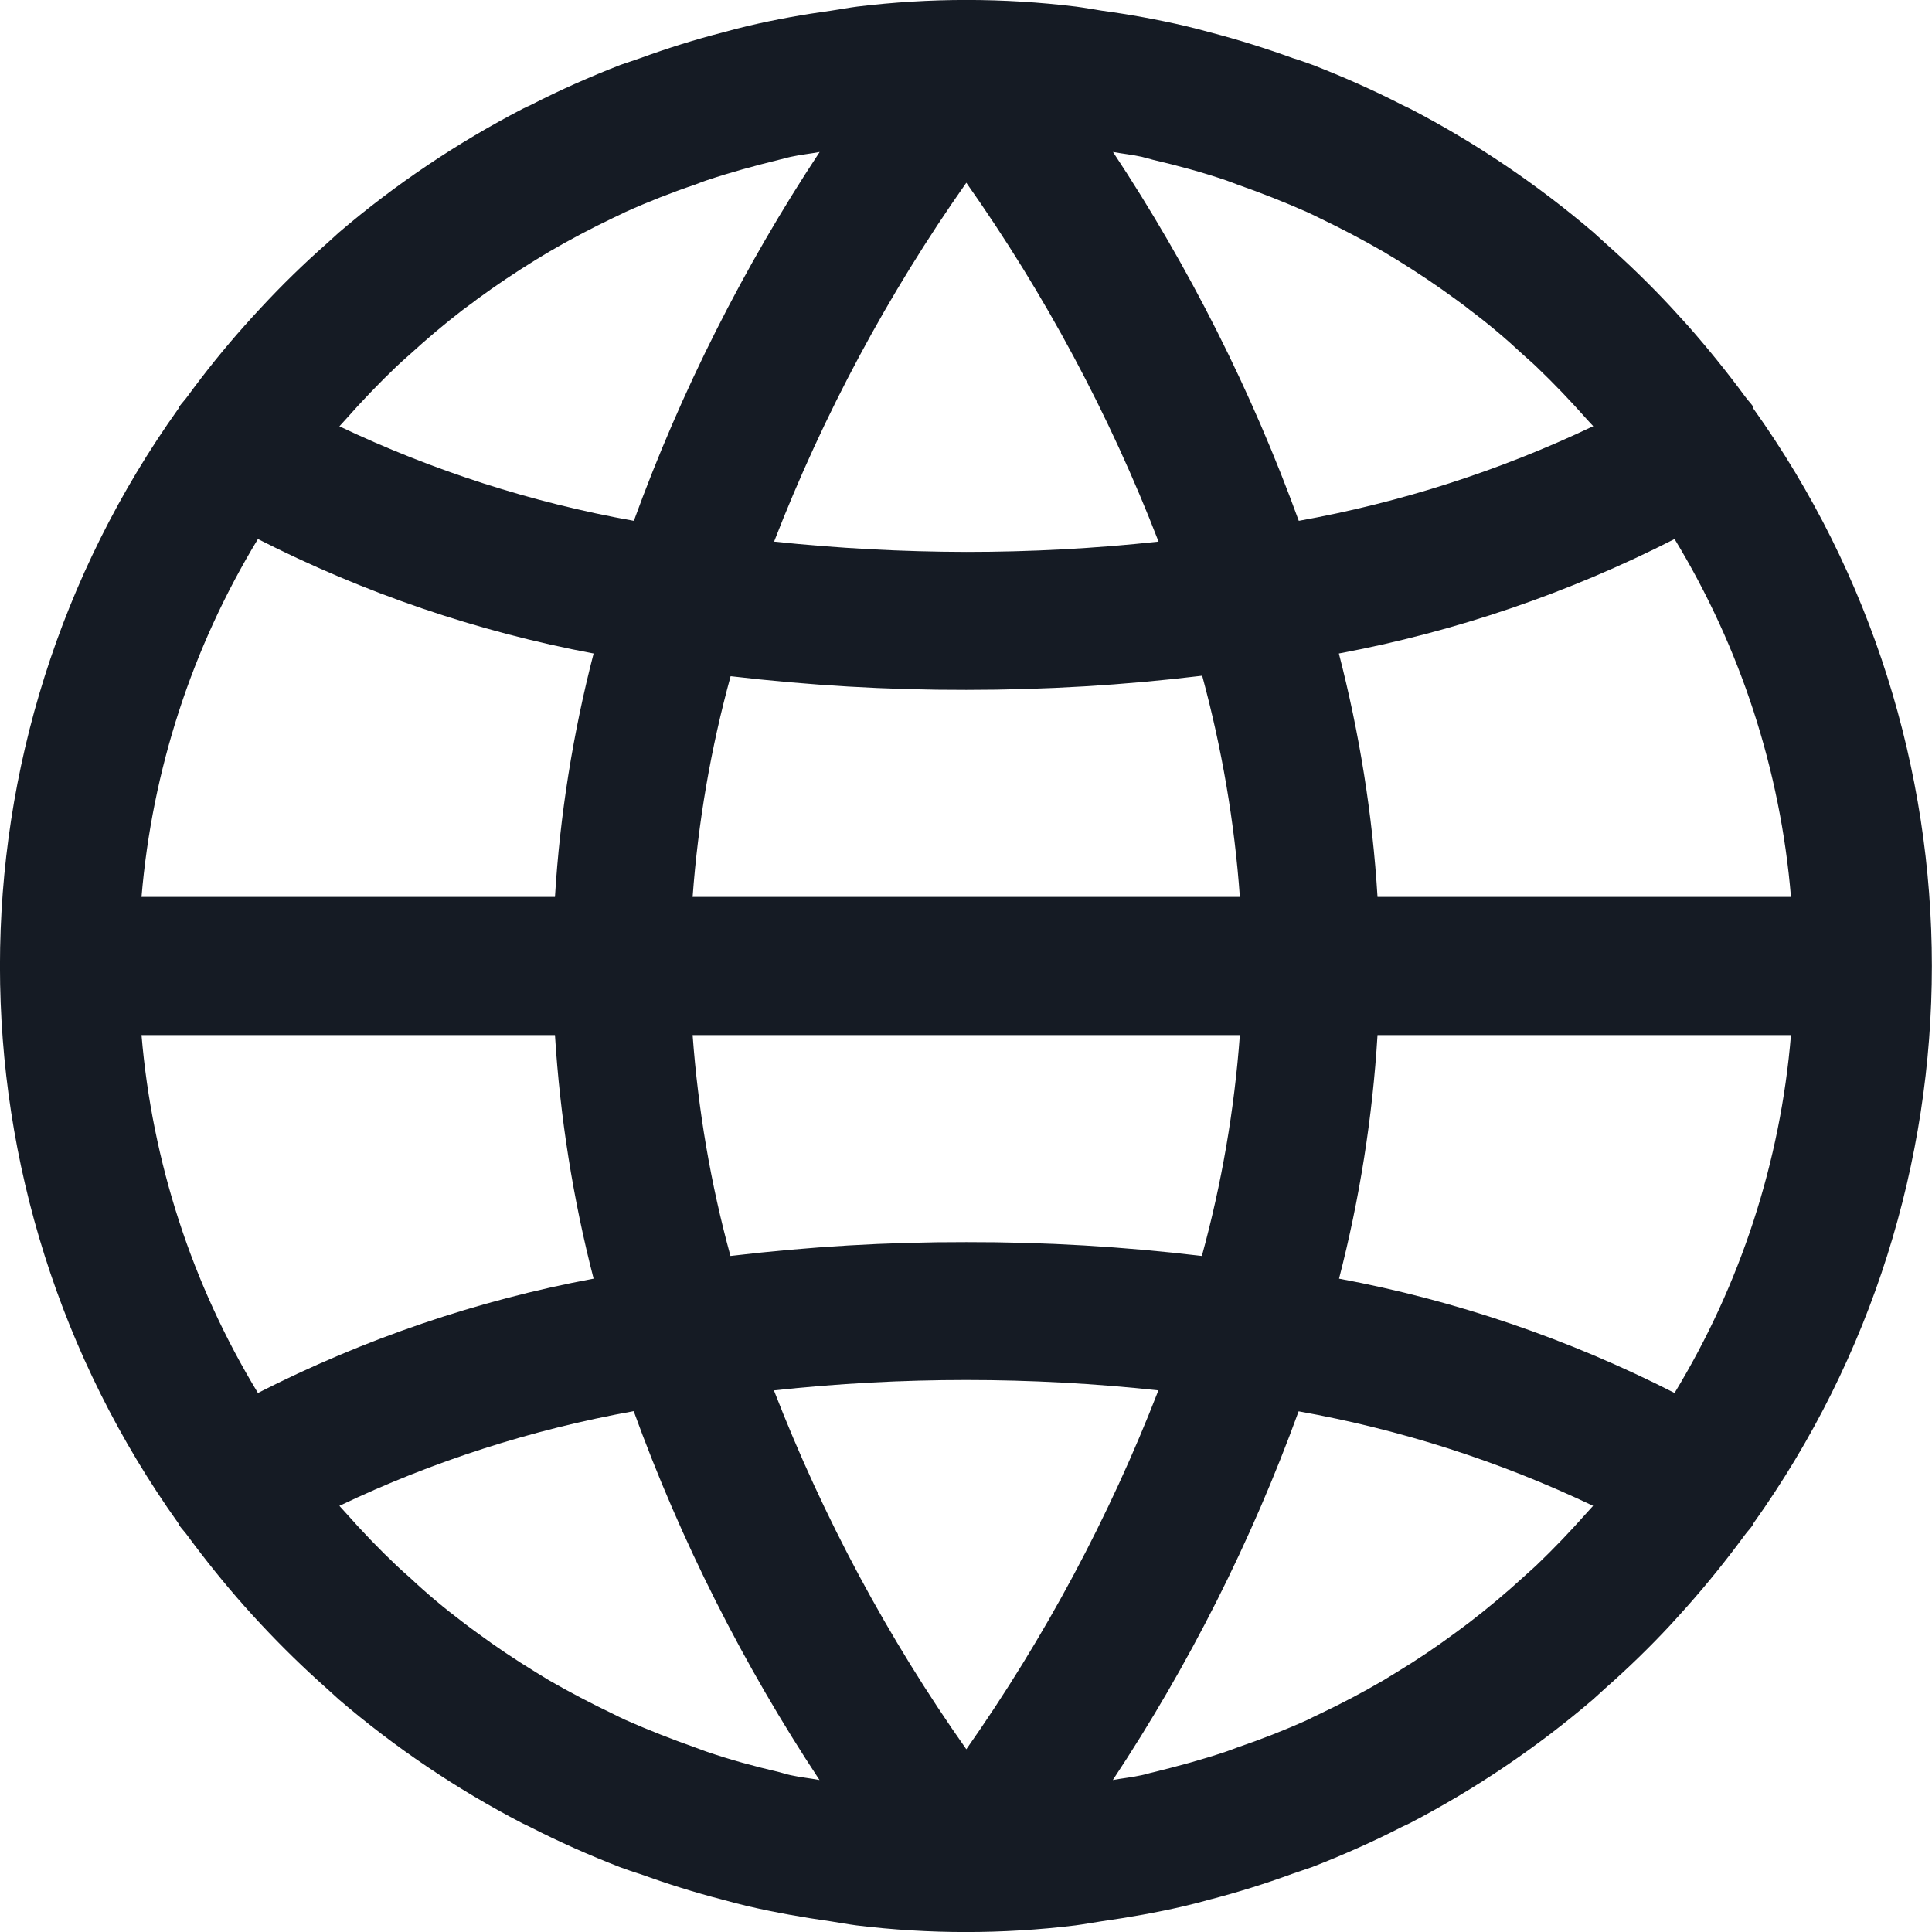 <svg width="12" height="12" viewBox="0 0 12 12" fill="none" xmlns="http://www.w3.org/2000/svg">
<path d="M10.89 2.537C10.89 2.533 10.889 2.529 10.889 2.525C10.874 2.504 10.855 2.485 10.84 2.464C10.728 2.312 10.609 2.165 10.484 2.023C10.45 1.985 10.415 1.947 10.38 1.909C10.252 1.771 10.116 1.639 9.975 1.514C9.949 1.491 9.924 1.467 9.898 1.444C9.549 1.146 9.168 0.888 8.76 0.676C8.744 0.668 8.727 0.66 8.71 0.652C8.529 0.559 8.343 0.477 8.153 0.403C8.11 0.388 8.071 0.373 8.03 0.361C7.861 0.3 7.69 0.246 7.516 0.201C7.464 0.187 7.413 0.173 7.361 0.161C7.189 0.121 7.018 0.09 6.842 0.066C6.789 0.058 6.737 0.048 6.683 0.041C6.232 -0.014 5.775 -0.014 5.324 0.041C5.27 0.048 5.218 0.058 5.164 0.066C4.989 0.09 4.816 0.121 4.646 0.161C4.594 0.173 4.542 0.187 4.491 0.201C4.316 0.246 4.144 0.3 3.977 0.361C3.934 0.375 3.895 0.39 3.854 0.403C3.664 0.477 3.478 0.559 3.297 0.652C3.28 0.66 3.263 0.667 3.246 0.676C2.838 0.888 2.455 1.145 2.105 1.444C2.079 1.467 2.054 1.491 2.028 1.514C1.885 1.64 1.75 1.772 1.623 1.909C1.587 1.947 1.553 1.985 1.519 2.023C1.393 2.164 1.275 2.311 1.163 2.464C1.148 2.485 1.129 2.504 1.114 2.525C1.112 2.529 1.11 2.533 1.109 2.537C-0.37 4.609 -0.37 7.391 1.109 9.463C1.11 9.467 1.112 9.471 1.114 9.475C1.129 9.496 1.148 9.515 1.163 9.536C1.275 9.688 1.393 9.835 1.519 9.977C1.553 10.015 1.587 10.053 1.623 10.091C1.752 10.229 1.887 10.361 2.028 10.486C2.054 10.509 2.079 10.533 2.105 10.556C2.453 10.854 2.835 11.112 3.243 11.324C3.259 11.332 3.276 11.34 3.293 11.348C3.474 11.441 3.66 11.523 3.85 11.597C3.893 11.612 3.932 11.627 3.973 11.639C4.142 11.7 4.313 11.754 4.487 11.799C4.539 11.813 4.59 11.827 4.642 11.839C4.814 11.879 4.985 11.909 5.161 11.934C5.214 11.942 5.266 11.952 5.32 11.959C5.771 12.014 6.228 12.014 6.679 11.959C6.733 11.952 6.785 11.942 6.839 11.934C7.014 11.909 7.187 11.879 7.357 11.839C7.409 11.827 7.461 11.813 7.512 11.799C7.687 11.754 7.859 11.7 8.026 11.639C8.069 11.625 8.108 11.61 8.149 11.597C8.339 11.523 8.525 11.441 8.706 11.348C8.723 11.34 8.74 11.332 8.757 11.324C9.164 11.112 9.546 10.854 9.894 10.556C9.92 10.533 9.945 10.509 9.971 10.486C10.114 10.36 10.249 10.229 10.377 10.091C10.412 10.053 10.446 10.015 10.48 9.977C10.606 9.835 10.724 9.688 10.836 9.536C10.851 9.515 10.87 9.496 10.885 9.475C10.887 9.471 10.889 9.467 10.89 9.463C12.369 7.391 12.369 4.609 10.89 2.537ZM10.401 3.348C10.811 4.023 11.059 4.784 11.124 5.571H8.556C8.525 5.061 8.444 4.554 8.316 4.059C9.042 3.923 9.744 3.683 10.401 3.348ZM7.092 0.974C7.116 0.98 7.139 0.987 7.163 0.993C7.317 1.029 7.469 1.07 7.618 1.121C7.641 1.129 7.663 1.138 7.685 1.146C7.833 1.198 7.978 1.255 8.12 1.318C8.145 1.329 8.17 1.342 8.195 1.354C8.331 1.419 8.464 1.489 8.594 1.564L8.68 1.616C8.803 1.692 8.923 1.772 9.04 1.858C9.07 1.88 9.1 1.901 9.129 1.925C9.244 2.011 9.353 2.103 9.458 2.201C9.485 2.226 9.514 2.25 9.541 2.276C9.65 2.38 9.755 2.49 9.856 2.604C9.869 2.619 9.883 2.633 9.896 2.647C9.315 2.924 8.7 3.121 8.067 3.235C7.774 2.428 7.387 1.66 6.913 0.944C6.973 0.955 7.034 0.961 7.092 0.974ZM4.302 5.571C4.336 5.107 4.415 4.648 4.538 4.2C5.024 4.257 5.513 4.286 6.002 4.285C6.491 4.285 6.98 4.256 7.467 4.197C7.589 4.647 7.668 5.107 7.701 5.571H4.302ZM7.701 6.429C7.667 6.893 7.588 7.352 7.465 7.801C6.98 7.743 6.491 7.714 6.002 7.715C5.512 7.714 5.023 7.743 4.537 7.801C4.414 7.352 4.336 6.893 4.302 6.429H7.701ZM6.002 1.135C6.49 1.827 6.891 2.575 7.196 3.364C6.8 3.407 6.401 3.428 6.002 3.428C5.603 3.427 5.205 3.406 4.808 3.364C5.114 2.575 5.515 1.827 6.002 1.135ZM2.148 2.604C2.249 2.49 2.354 2.38 2.463 2.276C2.49 2.25 2.519 2.225 2.546 2.201C2.652 2.104 2.761 2.012 2.874 1.925C2.904 1.902 2.934 1.882 2.964 1.858C3.081 1.772 3.201 1.692 3.324 1.616L3.41 1.564C3.54 1.488 3.673 1.418 3.809 1.353C3.834 1.342 3.859 1.329 3.884 1.317C4.026 1.253 4.171 1.196 4.319 1.146C4.341 1.138 4.362 1.129 4.386 1.121C4.535 1.071 4.686 1.03 4.84 0.992C4.864 0.987 4.888 0.979 4.912 0.974C4.971 0.961 5.032 0.955 5.091 0.944C4.618 1.66 4.23 2.429 3.937 3.235C3.304 3.122 2.689 2.924 2.108 2.648C2.121 2.633 2.135 2.619 2.148 2.604ZM1.602 3.348C2.26 3.683 2.962 3.923 3.687 4.059C3.559 4.554 3.478 5.061 3.447 5.571H0.879C0.945 4.784 1.192 4.023 1.602 3.348ZM1.602 8.652C1.192 7.977 0.945 7.216 0.879 6.429H3.447C3.479 6.94 3.559 7.446 3.687 7.942C2.962 8.077 2.26 8.317 1.602 8.652ZM4.911 11.026C4.887 11.021 4.864 11.013 4.84 11.007C4.686 10.971 4.534 10.93 4.386 10.879C4.363 10.871 4.341 10.862 4.318 10.854C4.171 10.802 4.025 10.745 3.883 10.682C3.858 10.671 3.834 10.658 3.809 10.646C3.673 10.581 3.539 10.511 3.409 10.436L3.324 10.384C3.2 10.308 3.08 10.228 2.964 10.142C2.934 10.12 2.904 10.099 2.874 10.075C2.76 9.989 2.65 9.897 2.546 9.799C2.518 9.774 2.49 9.75 2.463 9.724C2.353 9.62 2.248 9.51 2.147 9.396C2.134 9.381 2.121 9.367 2.108 9.353C2.688 9.076 3.303 8.879 3.936 8.765C4.229 9.572 4.617 10.34 5.09 11.056C5.031 11.045 4.97 11.039 4.911 11.026ZM6.002 10.865C5.514 10.173 5.113 9.425 4.807 8.636C5.601 8.55 6.402 8.55 7.196 8.636L7.195 8.636C6.889 9.425 6.488 10.173 6.002 10.865ZM9.856 9.396C9.755 9.51 9.65 9.62 9.54 9.725C9.513 9.75 9.485 9.775 9.457 9.8C9.352 9.896 9.242 9.988 9.129 10.075C9.099 10.098 9.069 10.12 9.039 10.142C8.923 10.228 8.803 10.309 8.679 10.384L8.594 10.436C8.464 10.512 8.331 10.582 8.194 10.647C8.169 10.658 8.145 10.671 8.12 10.683C7.978 10.747 7.832 10.804 7.685 10.854C7.662 10.862 7.642 10.871 7.617 10.879C7.469 10.929 7.317 10.97 7.163 11.008C7.139 11.013 7.116 11.021 7.091 11.026C7.033 11.039 6.972 11.045 6.912 11.056C7.386 10.34 7.773 9.572 8.066 8.766C8.699 8.879 9.314 9.076 9.895 9.353C9.882 9.367 9.869 9.381 9.856 9.396ZM10.401 8.652C9.744 8.317 9.042 8.077 8.317 7.942C8.445 7.446 8.525 6.94 8.556 6.429H11.124C11.059 7.216 10.811 7.977 10.401 8.652Z" fill="#151B24"/>
</svg>
